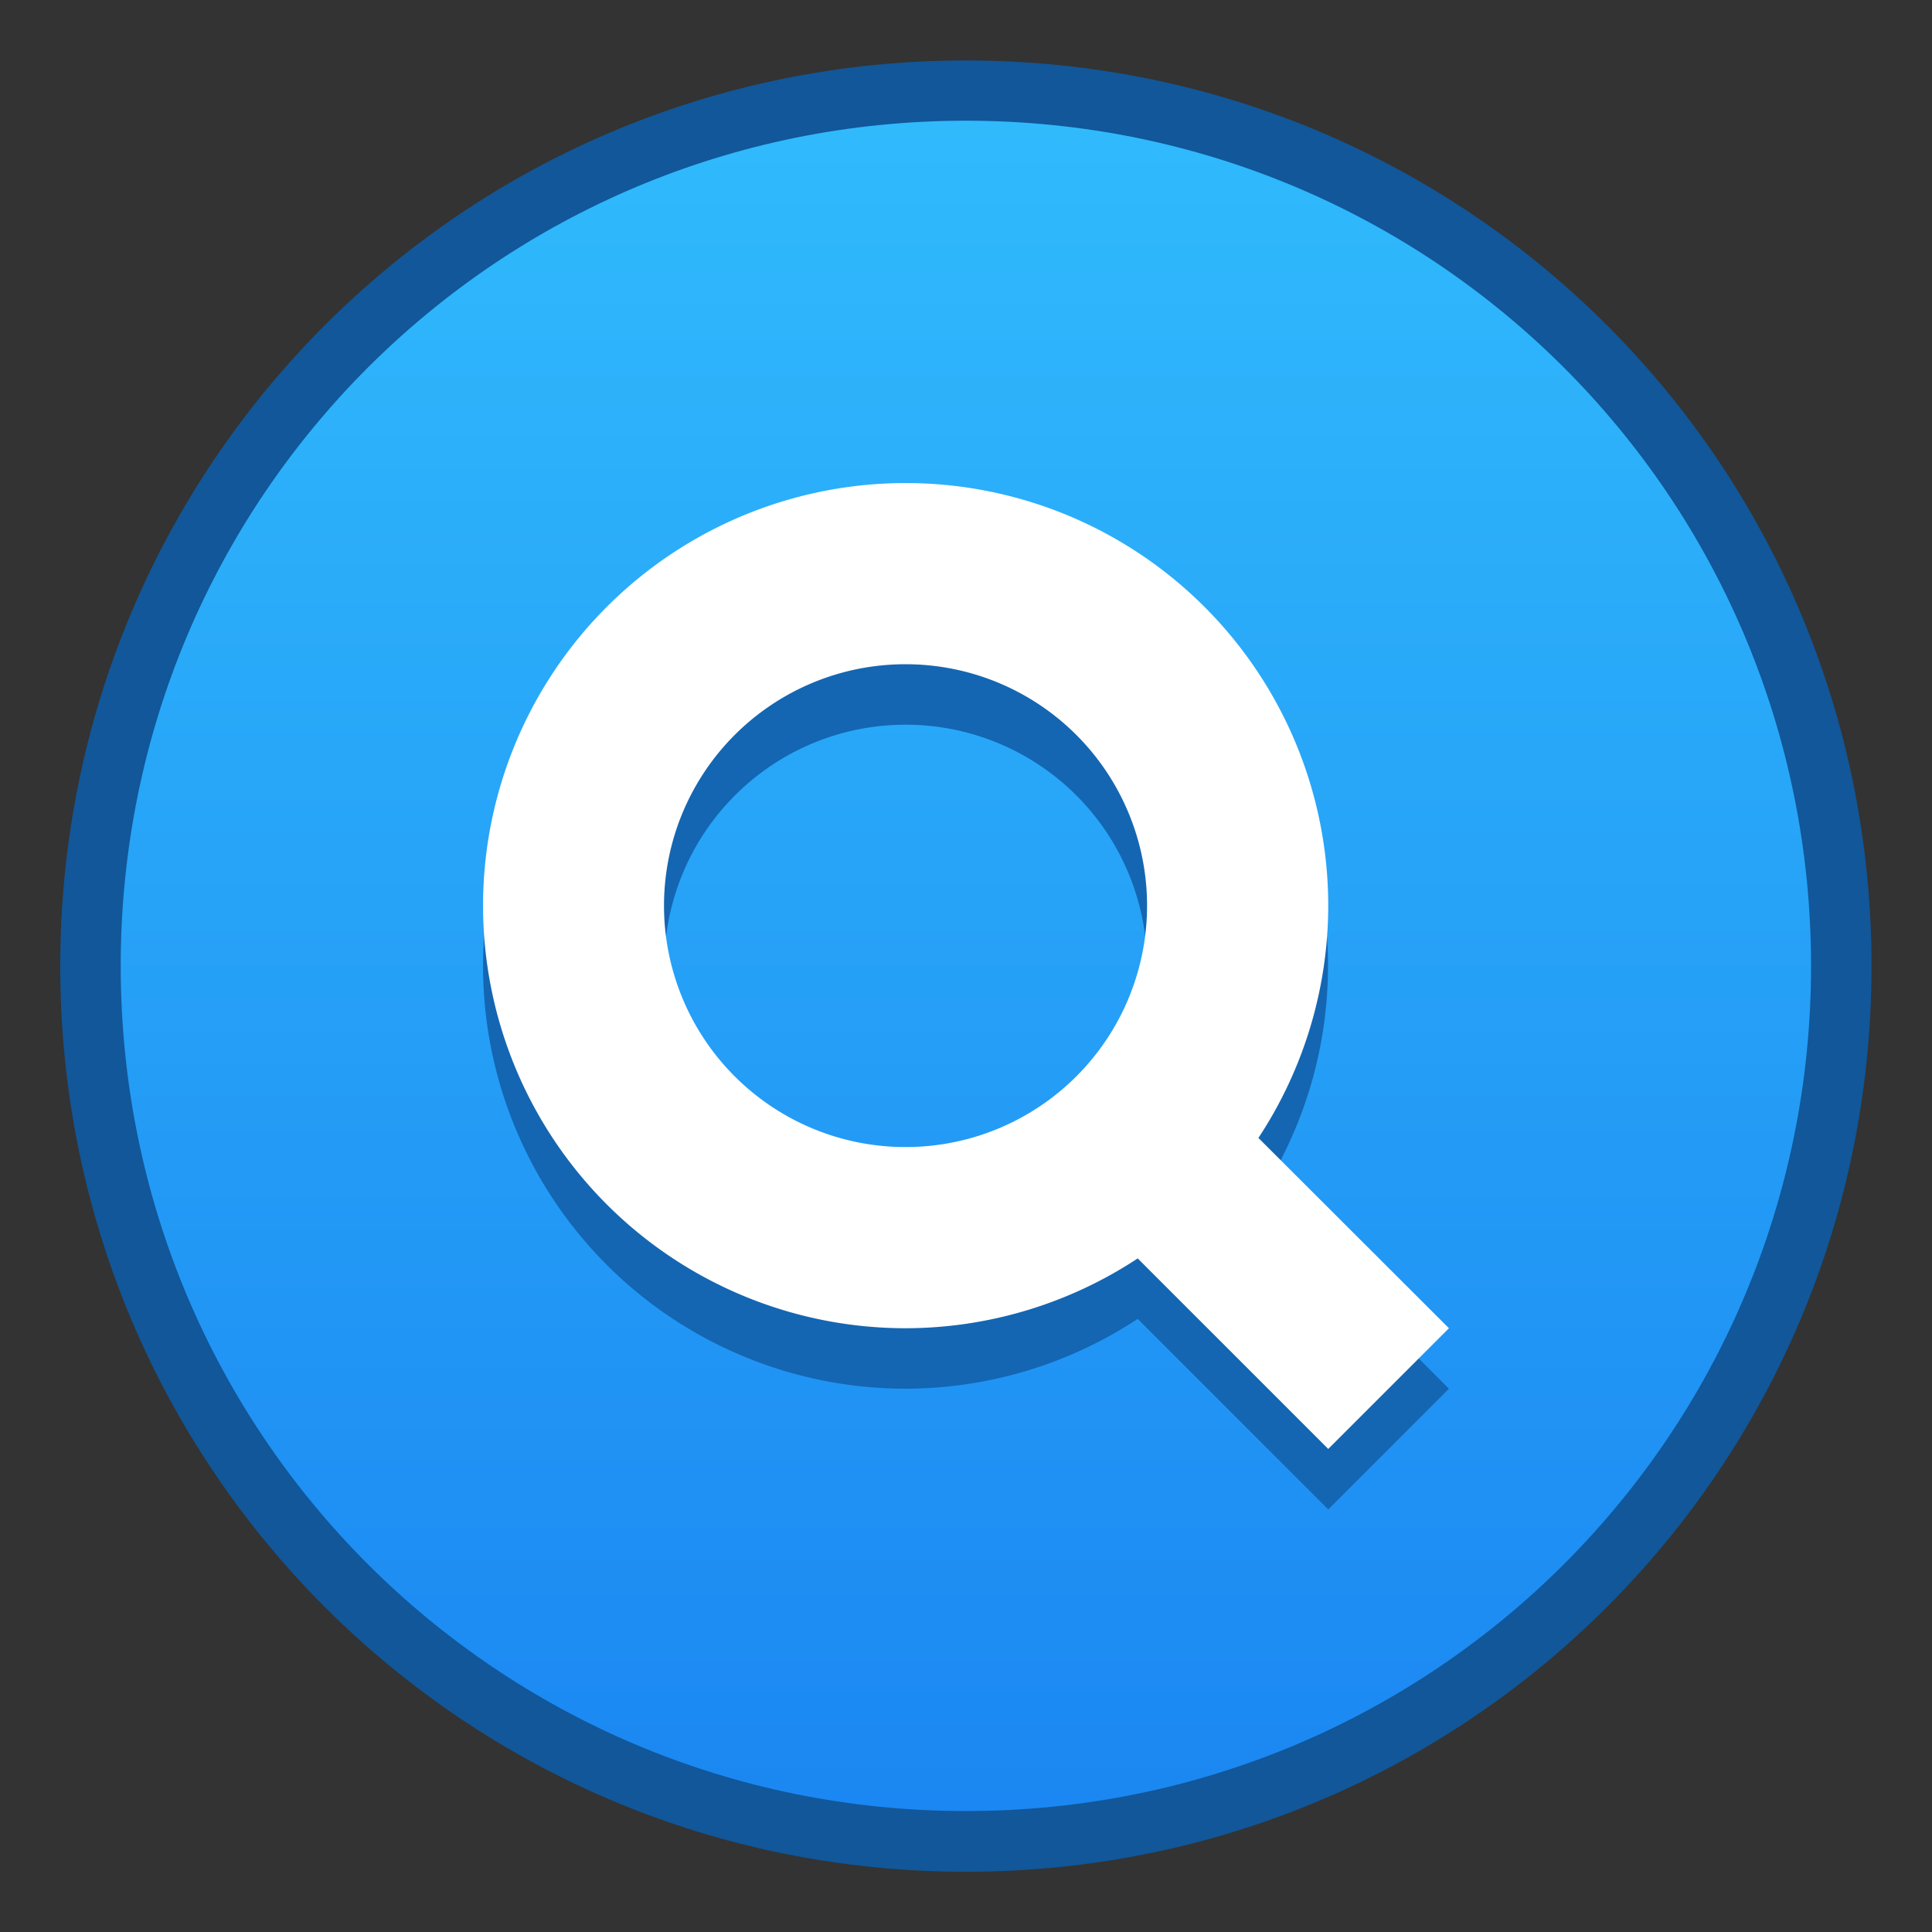 <svg xmlns="http://www.w3.org/2000/svg" xmlns:svg="http://www.w3.org/2000/svg" xmlns:xlink="http://www.w3.org/1999/xlink" id="svg8" width="32" height="32" version="1.1" viewBox="0 0 8.467 8.467"><rect x="0" y="0" width="8.467" height="8.467" fill="#333333" stroke="none"/><defs id="defs2"><linearGradient id="linearGradient4581-2-3" x1="9.525" x2="9.525" y1="290.915" y2="285.623" gradientTransform="matrix(1.4,0,0,1.4,-9.102,-110.81)" gradientUnits="userSpaceOnUse" xlink:href="#linearGradient4587"/><linearGradient id="linearGradient4587"><stop id="stop4583" offset="0" stop-color="#1b87f2" stop-opacity="1"/><stop id="stop4585" offset="1" stop-color="#30bafc" stop-opacity="1"/></linearGradient></defs><g id="layer1" transform="translate(0,-288.533)"><path id="rect4496" fill="#115799" fill-opacity="1" stroke="none" stroke-dasharray="none" stroke-linecap="round" stroke-linejoin="round" stroke-miterlimit="4" stroke-opacity="1" stroke-width=".389" d="m 4.233,288.798 c 2.199,0 3.969,1.77 3.969,3.969 0,2.199 -1.77,3.969 -3.969,3.969 -2.199,0 -3.969,-1.77 -3.969,-3.969 0,-2.199 1.77,-3.969 3.969,-3.969 z"/><path id="rect4570-9-6" fill="url(#linearGradient4581-2-3)" fill-opacity="1" stroke="none" stroke-dasharray="none" stroke-linecap="round" stroke-linejoin="round" stroke-miterlimit="4" stroke-opacity="1" stroke-width=".371" d="m 4.233,289.062 c 2.052,0 3.704,1.652 3.704,3.704 0,2.052 -1.652,3.704 -3.704,3.704 -2.052,0 -3.704,-1.652 -3.704,-3.704 0,-2.052 1.652,-3.704 3.704,-3.704 z"/><path id="path4558-3" fill="#1466b2" fill-opacity="1" stroke="none" stroke-dasharray="none" stroke-linecap="butt" stroke-linejoin="round" stroke-miterlimit="4" stroke-opacity="1" stroke-width=".265" d="m 3.969,290.915 a 1.852,1.852 0 0 0 -1.852,1.852 1.852,1.852 0 0 0 1.852,1.852 1.852,1.852 0 0 0 1.017,-0.306 L 5.821,295.148 6.35,294.619 5.515,293.784 a 1.852,1.852 0 0 0 0.305,-1.018 1.852,1.852 0 0 0 -1.852,-1.852 z m 0,0.794 a 1.058,1.058 0 0 1 1.058,1.058 1.058,1.058 0 0 1 -1.058,1.058 1.058,1.058 0 0 1 -1.058,-1.058 1.058,1.058 0 0 1 1.058,-1.058 z"/><path id="path4558" fill="#fff" fill-opacity="1" stroke="none" stroke-dasharray="none" stroke-linecap="butt" stroke-linejoin="round" stroke-miterlimit="4" stroke-opacity="1" stroke-width=".265" d="m 3.969,290.65 a 1.852,1.852 0 0 0 -1.852,1.852 1.852,1.852 0 0 0 1.852,1.852 1.852,1.852 0 0 0 1.017,-0.306 L 5.821,294.883 6.35,294.354 5.515,293.52 A 1.852,1.852 0 0 0 5.821,292.502 1.852,1.852 0 0 0 3.969,290.65 Z m 0,0.794 A 1.058,1.058 0 0 1 5.027,292.502 1.058,1.058 0 0 1 3.969,293.56 1.058,1.058 0 0 1 2.91,292.502 1.058,1.058 0 0 1 3.969,291.444 Z"/></g></svg>